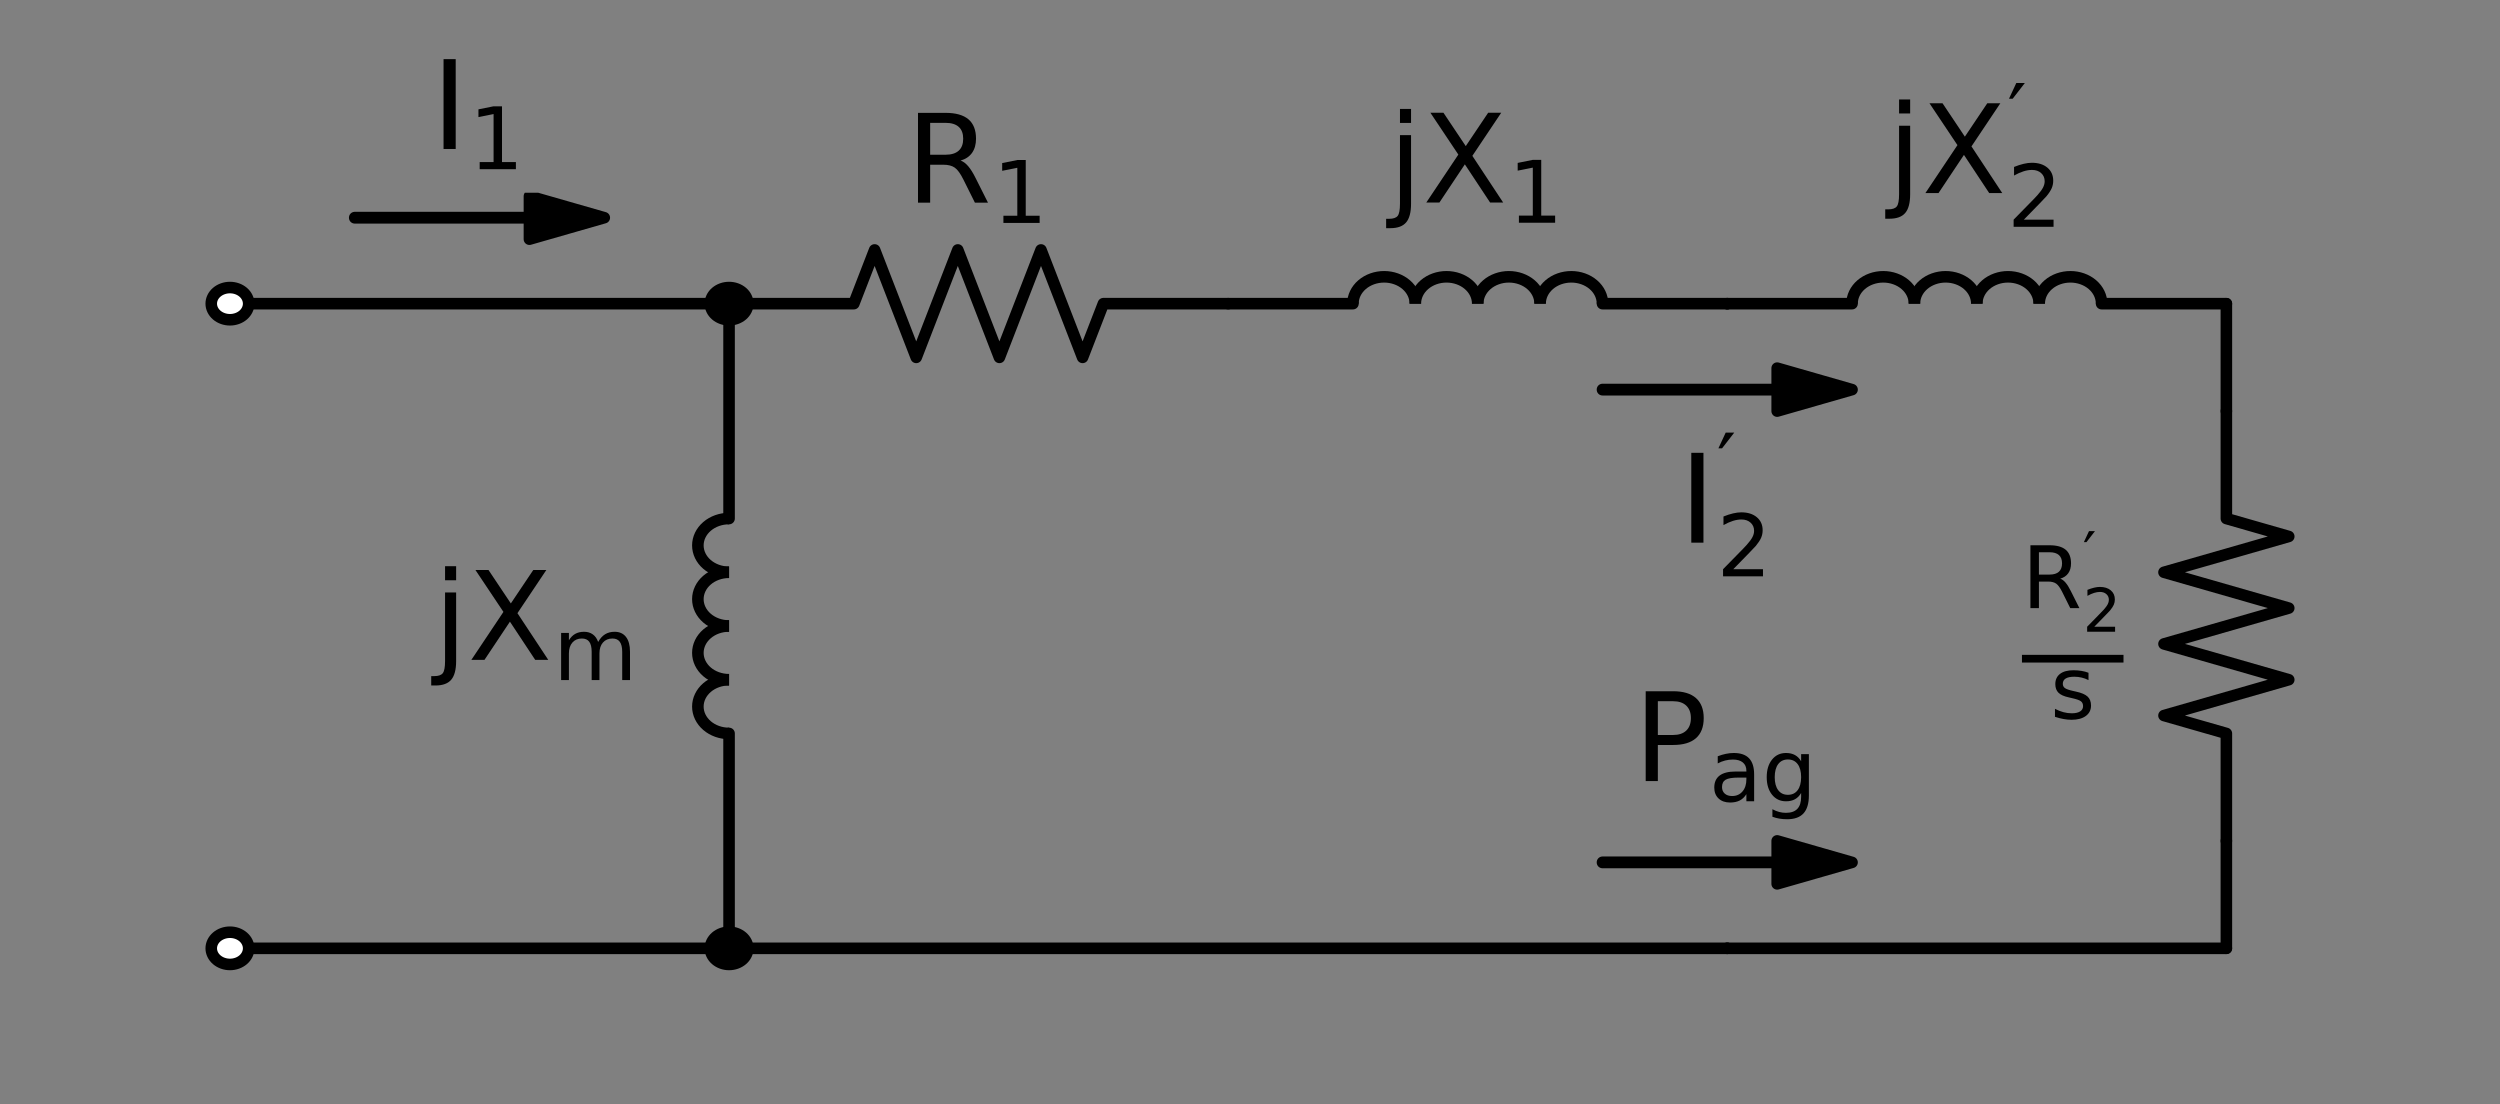 <?xml version="1.0" encoding="utf-8" standalone="no"?>
<!DOCTYPE svg PUBLIC "-//W3C//DTD SVG 1.1//EN"
  "http://www.w3.org/Graphics/SVG/1.1/DTD/svg11.dtd">
<!-- Created with matplotlib (http://matplotlib.org/) -->
<svg height="143.346pt" version="1.1" viewBox="0 0 324.583 143.346" width="324.583pt" xmlns="http://www.w3.org/2000/svg" xmlns:xlink="http://www.w3.org/1999/xlink">
 <rect x="0" y="0" width="324.583" height="143.346" fill="#808080" stroke="none"/>
 <defs>
  <style type="text/css">
*{stroke-linecap:butt;stroke-linejoin:round;}
  </style>
 </defs>
 <g id="figure_1">
  <g id="patch_1">
   <path d="M 0 143.346 
L 324.583 143.346 
L 324.583 0 
L 0 0 
z
" style="fill:none;"/>
  </g>
  <g id="axes_1">
   <g id="patch_2">
    <path clip-path="url(#p4fee61b234)" d="M 183.756 39.425 
C 183.756 38.5 183.33 37.613 182.57 36.959 
C 181.811 36.305 180.78 35.938 179.707 35.938 
C 178.633 35.938 177.602 36.305 176.843 36.959 
C 176.083 37.613 175.656 38.5 175.656 39.425 
" style="fill:none;stroke:#000000;stroke-linejoin:miter;stroke-width:1.5;"/>
   </g>
   <g id="patch_3">
    <path clip-path="url(#p4fee61b234)" d="M 191.857 39.425 
C 191.857 38.5 191.43 37.613 190.67 36.959 
C 189.911 36.305 188.88 35.938 187.806 35.938 
C 186.733 35.938 185.702 36.305 184.943 36.959 
C 184.183 37.613 183.756 38.5 183.756 39.425 
" style="fill:none;stroke:#000000;stroke-linejoin:miter;stroke-width:1.5;"/>
   </g>
   <g id="patch_4">
    <path clip-path="url(#p4fee61b234)" d="M 199.957 39.425 
C 199.957 38.5 199.53 37.613 198.77 36.959 
C 198.011 36.305 196.98 35.938 195.906 35.938 
C 194.833 35.938 193.802 36.305 193.043 36.959 
C 192.283 37.613 191.857 38.5 191.857 39.425 
" style="fill:none;stroke:#000000;stroke-linejoin:miter;stroke-width:1.5;"/>
   </g>
   <g id="patch_5">
    <path clip-path="url(#p4fee61b234)" d="M 208.056 39.425 
C 208.056 38.5 207.63 37.613 206.87 36.959 
C 206.111 36.305 205.08 35.938 204.006 35.938 
C 202.933 35.938 201.902 36.305 201.143 36.959 
C 200.383 37.613 199.957 38.5 199.957 39.425 
" style="fill:none;stroke:#000000;stroke-linejoin:miter;stroke-width:1.5;"/>
   </g>
   <g id="patch_6">
    <path clip-path="url(#p4fee61b234)" d="M 248.556 39.425 
C 248.556 38.5 248.13 37.613 247.37 36.959 
C 246.611 36.305 245.58 35.938 244.506 35.938 
C 243.433 35.938 242.402 36.305 241.643 36.959 
C 240.883 37.613 240.457 38.5 240.457 39.425 
" style="fill:none;stroke:#000000;stroke-linejoin:miter;stroke-width:1.5;"/>
   </g>
   <g id="patch_7">
    <path clip-path="url(#p4fee61b234)" d="M 256.656 39.425 
C 256.656 38.5 256.23 37.613 255.47 36.959 
C 254.711 36.305 253.68 35.938 252.607 35.938 
C 251.533 35.938 250.502 36.305 249.743 36.959 
C 248.983 37.613 248.556 38.5 248.556 39.425 
" style="fill:none;stroke:#000000;stroke-linejoin:miter;stroke-width:1.5;"/>
   </g>
   <g id="patch_8">
    <path clip-path="url(#p4fee61b234)" d="M 264.757 39.425 
C 264.757 38.5 264.33 37.613 263.57 36.959 
C 262.811 36.305 261.78 35.938 260.707 35.938 
C 259.633 35.938 258.602 36.305 257.843 36.959 
C 257.083 37.613 256.656 38.5 256.656 39.425 
" style="fill:none;stroke:#000000;stroke-linejoin:miter;stroke-width:1.5;"/>
   </g>
   <g id="patch_9">
    <path clip-path="url(#p4fee61b234)" d="M 272.856 39.425 
C 272.856 38.5 272.43 37.613 271.67 36.959 
C 270.911 36.305 269.88 35.938 268.807 35.938 
C 267.733 35.938 266.702 36.305 265.943 36.959 
C 265.183 37.613 264.757 38.5 264.757 39.425 
" style="fill:none;stroke:#000000;stroke-linejoin:miter;stroke-width:1.5;"/>
   </g>
   <g id="patch_10">
    <path clip-path="url(#p4fee61b234)" d="M 94.656 88.25 
C 93.583 88.25 92.552 88.618 91.793 89.271 
C 91.033 89.925 90.606 90.813 90.606 91.737 
C 90.606 92.662 91.033 93.55 91.793 94.204 
C 92.552 94.857 93.583 95.225 94.656 95.225 
" style="fill:none;stroke:#000000;stroke-linejoin:miter;stroke-width:1.5;"/>
   </g>
   <g id="patch_11">
    <path clip-path="url(#p4fee61b234)" d="M 94.656 81.275 
C 93.583 81.275 92.552 81.643 91.793 82.296 
C 91.033 82.95 90.606 83.838 90.606 84.763 
C 90.606 85.687 91.033 86.575 91.793 87.229 
C 92.552 87.882 93.583 88.25 94.656 88.25 
" style="fill:none;stroke:#000000;stroke-linejoin:miter;stroke-width:1.5;"/>
   </g>
   <g id="patch_12">
    <path clip-path="url(#p4fee61b234)" d="M 94.656 74.3 
C 93.583 74.3 92.552 74.668 91.793 75.321 
C 91.033 75.975 90.606 76.863 90.606 77.787 
C 90.606 78.712 91.033 79.6 91.793 80.254 
C 92.552 80.907 93.583 81.275 94.656 81.275 
" style="fill:none;stroke:#000000;stroke-linejoin:miter;stroke-width:1.5;"/>
   </g>
   <g id="patch_13">
    <path clip-path="url(#p4fee61b234)" d="M 94.656 67.325 
C 93.583 67.325 92.552 67.693 91.793 68.346 
C 91.033 69 90.606 69.888 90.606 70.812 
C 90.606 71.737 91.033 72.625 91.793 73.279 
C 92.552 73.932 93.583 74.3 94.656 74.3 
" style="fill:none;stroke:#000000;stroke-linejoin:miter;stroke-width:1.5;"/>
   </g>
   <g id="patch_14">
    <path clip-path="url(#p4fee61b234)" d="M 78.457 28.265 
L 68.737 31.055 
L 68.737 28.279 
L 46.056 28.279 
L 46.056 28.251 
L 68.737 28.251 
L 68.737 25.475 
z
" style="stroke:#000000;stroke-linejoin:miter;stroke-width:1.5;"/>
   </g>
   <g id="patch_15">
    <path clip-path="url(#p4fee61b234)" d="M 240.457 50.585 
L 230.737 53.375 
L 230.737 50.599 
L 208.056 50.599 
L 208.056 50.571 
L 230.737 50.571 
L 230.737 47.795 
z
" style="stroke:#000000;stroke-linejoin:miter;stroke-width:1.5;"/>
   </g>
   <g id="patch_16">
    <path clip-path="url(#p4fee61b234)" d="M 240.457 111.965 
L 230.737 114.755 
L 230.737 111.979 
L 208.056 111.979 
L 208.056 111.951 
L 230.737 111.951 
L 230.737 109.175 
z
" style="stroke:#000000;stroke-linejoin:miter;stroke-width:1.5;"/>
   </g>
   <g id="line2d_1">
    <path clip-path="url(#p4fee61b234)" d="M 29.857 39.425 
" style="fill:none;stroke:#000000;stroke-linecap:round;stroke-width:1.5;"/>
   </g>
   <g id="line2d_2">
    <path clip-path="url(#p4fee61b234)" d="M 29.857 39.425 
L 62.257 39.425 
L 94.656 39.425 
" style="fill:none;stroke:#000000;stroke-linecap:round;stroke-width:1.5;"/>
   </g>
   <g id="line2d_3">
    <path clip-path="url(#p4fee61b234)" d="M 94.656 39.425 
" style="fill:none;stroke:#000000;stroke-linecap:round;stroke-width:1.5;"/>
   </g>
   <g id="line2d_4">
    <path clip-path="url(#p4fee61b234)" d="M 94.656 39.425 
L 110.856 39.425 
L 113.556 32.45 
L 118.957 46.4 
L 124.356 32.45 
L 129.756 46.4 
L 135.156 32.45 
L 140.556 46.4 
L 143.256 39.425 
L 159.457 39.425 
" style="fill:none;stroke:#000000;stroke-linecap:round;stroke-width:1.5;"/>
   </g>
   <g id="line2d_5">
    <path clip-path="url(#p4fee61b234)" d="M 159.457 39.425 
L 175.656 39.425 
M 208.056 39.425 
L 224.256 39.425 
" style="fill:none;stroke:#000000;stroke-linecap:round;stroke-width:1.5;"/>
   </g>
   <g id="line2d_6">
    <path clip-path="url(#p4fee61b234)" d="M 224.256 39.425 
L 224.256 39.425 
L 224.256 39.425 
" style="fill:none;stroke:#000000;stroke-linecap:round;stroke-width:1.5;"/>
   </g>
   <g id="line2d_7">
    <path clip-path="url(#p4fee61b234)" d="M 224.256 39.425 
L 240.457 39.425 
M 272.856 39.425 
L 289.057 39.425 
" style="fill:none;stroke:#000000;stroke-linecap:round;stroke-width:1.5;"/>
   </g>
   <g id="line2d_8">
    <path clip-path="url(#p4fee61b234)" d="M 289.057 39.425 
L 289.057 46.4 
L 289.057 53.375 
" style="fill:none;stroke:#000000;stroke-linecap:round;stroke-width:1.5;"/>
   </g>
   <g id="line2d_9">
    <path clip-path="url(#p4fee61b234)" d="M 289.057 53.375 
L 289.057 67.325 
L 297.156 69.65 
L 280.957 74.3 
L 297.156 78.95 
L 280.957 83.6 
L 297.156 88.25 
L 280.957 92.9 
L 289.057 95.225 
L 289.057 109.175 
" style="fill:none;stroke:#000000;stroke-linecap:round;stroke-width:1.5;"/>
   </g>
   <g id="line2d_10">
    <path clip-path="url(#p4fee61b234)" d="M 289.057 109.175 
L 289.057 116.15 
L 289.057 123.125 
" style="fill:none;stroke:#000000;stroke-linecap:round;stroke-width:1.5;"/>
   </g>
   <g id="line2d_11">
    <path clip-path="url(#p4fee61b234)" d="M 289.057 123.125 
L 256.656 123.125 
L 224.256 123.125 
" style="fill:none;stroke:#000000;stroke-linecap:round;stroke-width:1.5;"/>
   </g>
   <g id="line2d_12">
    <path clip-path="url(#p4fee61b234)" d="M 224.256 123.125 
L 224.256 123.125 
L 224.256 123.125 
" style="fill:none;stroke:#000000;stroke-linecap:round;stroke-width:1.5;"/>
   </g>
   <g id="line2d_13">
    <path clip-path="url(#p4fee61b234)" d="M 224.256 123.125 
L 159.457 123.125 
L 94.656 123.125 
" style="fill:none;stroke:#000000;stroke-linecap:round;stroke-width:1.5;"/>
   </g>
   <g id="line2d_14">
    <path clip-path="url(#p4fee61b234)" d="M 94.656 123.125 
" style="fill:none;stroke:#000000;stroke-linecap:round;stroke-width:1.5;"/>
   </g>
   <g id="line2d_15">
    <path clip-path="url(#p4fee61b234)" d="M 94.656 123.125 
L 94.656 95.225 
M 94.656 67.325 
L 94.656 39.425 
" style="fill:none;stroke:#000000;stroke-linecap:round;stroke-width:1.5;"/>
   </g>
   <g id="line2d_16">
    <path clip-path="url(#p4fee61b234)" d="M 94.656 123.125 
L 62.257 123.125 
L 29.857 123.125 
" style="fill:none;stroke:#000000;stroke-linecap:round;stroke-width:1.5;"/>
   </g>
   <g id="line2d_17">
    <path clip-path="url(#p4fee61b234)" d="M 29.857 123.125 
" style="fill:none;stroke:#000000;stroke-linecap:round;stroke-width:1.5;"/>
   </g>
   <g id="patch_17">
    <path clip-path="url(#p4fee61b234)" d="M 29.857 41.517 
C 30.501 41.517 31.119 41.297 31.575 40.905 
C 32.03 40.512 32.286 39.98 32.286 39.425 
C 32.286 38.87 32.03 38.338 31.575 37.945 
C 31.119 37.553 30.501 37.333 29.857 37.333 
C 29.212 37.333 28.594 37.553 28.138 37.945 
C 27.683 38.338 27.427 38.87 27.427 39.425 
C 27.427 39.98 27.683 40.512 28.138 40.905 
C 28.594 41.297 29.212 41.517 29.857 41.517 
z
" style="fill:#ffffff;stroke:#000000;stroke-linejoin:miter;stroke-width:1.5;"/>
   </g>
   <g id="patch_18">
    <path clip-path="url(#p4fee61b234)" d="M 94.656 41.517 
C 95.301 41.517 95.919 41.297 96.375 40.905 
C 96.83 40.512 97.087 39.98 97.087 39.425 
C 97.087 38.87 96.83 38.338 96.375 37.945 
C 95.919 37.553 95.301 37.333 94.656 37.333 
C 94.012 37.333 93.394 37.553 92.938 37.945 
C 92.483 38.338 92.227 38.87 92.227 39.425 
C 92.227 39.98 92.483 40.512 92.938 40.905 
C 93.394 41.297 94.012 41.517 94.656 41.517 
z
" style="stroke:#000000;stroke-linejoin:miter;stroke-width:1.5;"/>
   </g>
   <g id="patch_19">
    <path clip-path="url(#p4fee61b234)" d="M 94.656 125.218 
C 95.301 125.218 95.919 124.997 96.375 124.605 
C 96.83 124.212 97.087 123.68 97.087 123.125 
C 97.087 122.57 96.83 122.038 96.375 121.645 
C 95.919 121.253 95.301 121.032 94.656 121.032 
C 94.012 121.032 93.394 121.253 92.938 121.645 
C 92.483 122.038 92.227 122.57 92.227 123.125 
C 92.227 123.68 92.483 124.212 92.938 124.605 
C 93.394 124.997 94.012 125.218 94.656 125.218 
z
" style="stroke:#000000;stroke-linejoin:miter;stroke-width:1.5;"/>
   </g>
   <g id="patch_20">
    <path clip-path="url(#p4fee61b234)" d="M 29.857 125.218 
C 30.501 125.218 31.119 124.997 31.575 124.605 
C 32.03 124.212 32.286 123.68 32.286 123.125 
C 32.286 122.57 32.03 122.038 31.575 121.645 
C 31.119 121.253 30.501 121.032 29.857 121.032 
C 29.212 121.032 28.594 121.253 28.138 121.645 
C 27.683 122.038 27.427 122.57 27.427 123.125 
C 27.427 123.68 27.683 124.212 28.138 124.605 
C 28.594 124.997 29.212 125.218 29.857 125.218 
z
" style="fill:#ffffff;stroke:#000000;stroke-linejoin:miter;stroke-width:1.5;"/>
   </g>
   <g id="text_1">
    <!-- $I_1$ -->
    <defs>
     <path d="M 9.812 72.906 
L 19.672 72.906 
L 19.672 0 
L 9.812 0 
z
" id="DejaVuSans-49"/>
     <path d="M 12.406 8.297 
L 28.516 8.297 
L 28.516 63.922 
L 10.984 60.406 
L 10.984 69.391 
L 28.422 72.906 
L 38.281 72.906 
L 38.281 8.297 
L 54.391 8.297 
L 54.391 0 
L 12.406 0 
z
" id="DejaVuSans-31"/>
    </defs>
    <g transform="translate(56.017 19.358)scale(0.16 -0.16)">
     <use transform="translate(0 0.094)" xlink:href="#DejaVuSans-49"/>
     <use transform="translate(30.449 -16.312)scale(0.7)" xlink:href="#DejaVuSans-31"/>
    </g>
   </g>
   <g id="text_2">
    <!-- $R_1$ -->
    <defs>
     <path d="M 44.391 34.188 
Q 47.562 33.109 50.562 29.594 
Q 53.562 26.078 56.594 19.922 
L 66.609 0 
L 56 0 
L 46.688 18.703 
Q 43.062 26.031 39.672 28.422 
Q 36.281 30.812 30.422 30.812 
L 19.672 30.812 
L 19.672 0 
L 9.812 0 
L 9.812 72.906 
L 32.078 72.906 
Q 44.578 72.906 50.734 67.672 
Q 56.891 62.453 56.891 51.906 
Q 56.891 45.016 53.688 40.469 
Q 50.484 35.938 44.391 34.188 
z
M 19.672 64.797 
L 19.672 38.922 
L 32.078 38.922 
Q 39.203 38.922 42.844 42.219 
Q 46.484 45.516 46.484 51.906 
Q 46.484 58.297 42.844 61.547 
Q 39.203 64.797 32.078 64.797 
z
" id="DejaVuSans-52"/>
    </defs>
    <g transform="translate(117.617 26.332)scale(0.16 -0.16)">
     <use transform="translate(0 0.094)" xlink:href="#DejaVuSans-52"/>
     <use transform="translate(70.439 -16.312)scale(0.7)" xlink:href="#DejaVuSans-31"/>
    </g>
   </g>
   <g id="text_3">
    <!-- $jX_1$ -->
    <defs>
     <path d="M 9.422 54.688 
L 18.406 54.688 
L 18.406 -0.984 
Q 18.406 -11.422 14.422 -16.109 
Q 10.453 -20.797 1.609 -20.797 
L -1.812 -20.797 
L -1.812 -13.188 
L 0.594 -13.188 
Q 5.719 -13.188 7.562 -10.812 
Q 9.422 -8.453 9.422 -0.984 
z
M 9.422 75.984 
L 18.406 75.984 
L 18.406 64.594 
L 9.422 64.594 
z
" id="DejaVuSans-6a"/>
     <path d="M 6.297 72.906 
L 16.891 72.906 
L 35.016 45.797 
L 53.219 72.906 
L 63.812 72.906 
L 40.375 37.891 
L 65.375 0 
L 54.781 0 
L 34.281 31 
L 13.625 0 
L 2.984 0 
L 29 38.922 
z
" id="DejaVuSans-58"/>
    </defs>
    <g transform="translate(180.256 26.3)scale(0.16 -0.16)">
     <use transform="translate(0 0.016)" xlink:href="#DejaVuSans-6a"/>
     <use transform="translate(27.783 0.016)" xlink:href="#DejaVuSans-58"/>
     <use transform="translate(97.246 -16.391)scale(0.7)" xlink:href="#DejaVuSans-31"/>
    </g>
   </g>
   <g id="text_4">
    <!-- $I_2^\prime$ -->
    <defs>
     <path d="M 1.953 54.688 
L 10.406 72.906 
L 20.312 72.906 
L 6.203 54.688 
z
" id="DejaVuSans-2032"/>
     <path d="M 19.188 8.297 
L 53.609 8.297 
L 53.609 0 
L 7.328 0 
L 7.328 8.297 
Q 12.938 14.109 22.625 23.891 
Q 32.328 33.688 34.812 36.531 
Q 39.547 41.844 41.422 45.531 
Q 43.312 49.219 43.312 52.781 
Q 43.312 58.594 39.234 62.25 
Q 35.156 65.922 28.609 65.922 
Q 23.969 65.922 18.812 64.312 
Q 13.672 62.703 7.812 59.422 
L 7.812 69.391 
Q 13.766 71.781 18.938 73 
Q 24.125 74.219 28.422 74.219 
Q 39.75 74.219 46.484 68.547 
Q 53.219 62.891 53.219 53.422 
Q 53.219 48.922 51.531 44.891 
Q 49.859 40.875 45.406 35.406 
Q 44.188 33.984 37.641 27.219 
Q 31.109 20.453 19.188 8.297 
z
" id="DejaVuSans-32"/>
    </defs>
    <g transform="translate(218.017 70.565)scale(0.16 -0.16)">
     <use transform="translate(0 0.684)" xlink:href="#DejaVuSans-49"/>
     <use transform="translate(30.449 38.966)scale(0.7)" xlink:href="#DejaVuSans-2032"/>
     <use transform="translate(30.449 -26.659)scale(0.7)" xlink:href="#DejaVuSans-32"/>
    </g>
   </g>
   <g id="text_5">
    <!-- $jX_2^\prime$ -->
    <g transform="translate(245.056 25.18)scale(0.16 -0.16)">
     <use transform="translate(0 0.684)" xlink:href="#DejaVuSans-6a"/>
     <use transform="translate(27.783 0.684)" xlink:href="#DejaVuSans-58"/>
     <use transform="translate(97.246 38.966)scale(0.7)" xlink:href="#DejaVuSans-2032"/>
     <use transform="translate(97.246 -26.659)scale(0.7)" xlink:href="#DejaVuSans-32"/>
    </g>
   </g>
   <g id="text_6">
    <!-- $\frac{R_2^\prime}{s}$ -->
    <defs>
     <path d="M 44.281 53.078 
L 44.281 44.578 
Q 40.484 46.531 36.375 47.5 
Q 32.281 48.484 27.875 48.484 
Q 21.188 48.484 17.844 46.438 
Q 14.5 44.391 14.5 40.281 
Q 14.5 37.156 16.891 35.375 
Q 19.281 33.594 26.516 31.984 
L 29.594 31.297 
Q 39.156 29.25 43.188 25.516 
Q 47.219 21.781 47.219 15.094 
Q 47.219 7.469 41.188 3.016 
Q 35.156 -1.422 24.609 -1.422 
Q 20.219 -1.422 15.453 -0.562 
Q 10.688 0.297 5.422 2 
L 5.422 11.281 
Q 10.406 8.688 15.234 7.391 
Q 20.062 6.109 24.812 6.109 
Q 31.156 6.109 34.562 8.281 
Q 37.984 10.453 37.984 14.406 
Q 37.984 18.062 35.516 20.016 
Q 33.062 21.969 24.703 23.781 
L 21.578 24.516 
Q 13.234 26.266 9.516 29.906 
Q 5.812 33.547 5.812 39.891 
Q 5.812 47.609 11.281 51.797 
Q 16.75 56 26.812 56 
Q 31.781 56 36.172 55.266 
Q 40.578 54.547 44.281 53.078 
z
" id="DejaVuSans-73"/>
    </defs>
    <g transform="translate(262.517 89.115)scale(0.16 -0.16)">
     <use transform="translate(0 63.479)scale(0.7)" xlink:href="#DejaVuSans-52"/>
     <use transform="translate(49.308 90.276)scale(0.49)" xlink:href="#DejaVuSans-2032"/>
     <use transform="translate(49.308 44.338)scale(0.49)" xlink:href="#DejaVuSans-32"/>
     <use transform="translate(23 -26.112)scale(0.7)" xlink:href="#DejaVuSans-73"/>
     <path d="M 0 19.338 
L 0 25.588 
L 82.397 25.588 
L 82.397 19.338 
L 0 19.338 
z
"/>
    </g>
   </g>
   <g id="text_7">
    <!-- $P_{ag}$ -->
    <defs>
     <path d="M 19.672 64.797 
L 19.672 37.406 
L 32.078 37.406 
Q 38.969 37.406 42.719 40.969 
Q 46.484 44.531 46.484 51.125 
Q 46.484 57.672 42.719 61.234 
Q 38.969 64.797 32.078 64.797 
z
M 9.812 72.906 
L 32.078 72.906 
Q 44.344 72.906 50.609 67.359 
Q 56.891 61.812 56.891 51.125 
Q 56.891 40.328 50.609 34.812 
Q 44.344 29.297 32.078 29.297 
L 19.672 29.297 
L 19.672 0 
L 9.812 0 
z
" id="DejaVuSans-50"/>
     <path d="M 34.281 27.484 
Q 23.391 27.484 19.188 25 
Q 14.984 22.516 14.984 16.5 
Q 14.984 11.719 18.141 8.906 
Q 21.297 6.109 26.703 6.109 
Q 34.188 6.109 38.703 11.406 
Q 43.219 16.703 43.219 25.484 
L 43.219 27.484 
z
M 52.203 31.203 
L 52.203 0 
L 43.219 0 
L 43.219 8.297 
Q 40.141 3.328 35.547 0.953 
Q 30.953 -1.422 24.312 -1.422 
Q 15.922 -1.422 10.953 3.297 
Q 6 8.016 6 15.922 
Q 6 25.141 12.172 29.828 
Q 18.359 34.516 30.609 34.516 
L 43.219 34.516 
L 43.219 35.406 
Q 43.219 41.609 39.141 45 
Q 35.062 48.391 27.688 48.391 
Q 23 48.391 18.547 47.266 
Q 14.109 46.141 10.016 43.891 
L 10.016 52.203 
Q 14.938 54.109 19.578 55.047 
Q 24.219 56 28.609 56 
Q 40.484 56 46.344 49.844 
Q 52.203 43.703 52.203 31.203 
z
" id="DejaVuSans-61"/>
     <path d="M 45.406 27.984 
Q 45.406 37.75 41.375 43.109 
Q 37.359 48.484 30.078 48.484 
Q 22.859 48.484 18.828 43.109 
Q 14.797 37.75 14.797 27.984 
Q 14.797 18.266 18.828 12.891 
Q 22.859 7.516 30.078 7.516 
Q 37.359 7.516 41.375 12.891 
Q 45.406 18.266 45.406 27.984 
z
M 54.391 6.781 
Q 54.391 -7.172 48.188 -13.984 
Q 42 -20.797 29.203 -20.797 
Q 24.469 -20.797 20.266 -20.094 
Q 16.062 -19.391 12.109 -17.922 
L 12.109 -9.188 
Q 16.062 -11.328 19.922 -12.344 
Q 23.781 -13.375 27.781 -13.375 
Q 36.625 -13.375 41.016 -8.766 
Q 45.406 -4.156 45.406 5.172 
L 45.406 9.625 
Q 42.625 4.781 38.281 2.391 
Q 33.938 0 27.875 0 
Q 17.828 0 11.672 7.656 
Q 5.516 15.328 5.516 27.984 
Q 5.516 40.672 11.672 48.328 
Q 17.828 56 27.875 56 
Q 33.938 56 38.281 53.609 
Q 42.625 51.219 45.406 46.391 
L 45.406 54.688 
L 54.391 54.688 
z
" id="DejaVuSans-67"/>
    </defs>
    <g transform="translate(212.096 101.425)scale(0.16 -0.16)">
     <use transform="translate(0 0.094)" xlink:href="#DejaVuSans-50"/>
     <use transform="translate(61.26 -16.312)scale(0.7)" xlink:href="#DejaVuSans-61"/>
     <use transform="translate(104.155 -16.312)scale(0.7)" xlink:href="#DejaVuSans-67"/>
    </g>
   </g>
   <g id="text_8">
    <!-- $jX_m$ -->
    <defs>
     <path d="M 52 44.188 
Q 55.375 50.25 60.062 53.125 
Q 64.75 56 71.094 56 
Q 79.641 56 84.281 50.016 
Q 88.922 44.047 88.922 33.016 
L 88.922 0 
L 79.891 0 
L 79.891 32.719 
Q 79.891 40.578 77.094 44.375 
Q 74.312 48.188 68.609 48.188 
Q 61.625 48.188 57.562 43.547 
Q 53.516 38.922 53.516 30.906 
L 53.516 0 
L 44.484 0 
L 44.484 32.719 
Q 44.484 40.625 41.703 44.406 
Q 38.922 48.188 33.109 48.188 
Q 26.219 48.188 22.156 43.531 
Q 18.109 38.875 18.109 30.906 
L 18.109 0 
L 9.078 0 
L 9.078 54.688 
L 18.109 54.688 
L 18.109 46.188 
Q 21.188 51.219 25.484 53.609 
Q 29.781 56 35.688 56 
Q 41.656 56 45.828 52.969 
Q 50 49.953 52 44.188 
z
" id="DejaVuSans-6d"/>
    </defs>
    <g transform="translate(56.276 85.675)scale(0.16 -0.16)">
     <use transform="translate(0 0.016)" xlink:href="#DejaVuSans-6a"/>
     <use transform="translate(27.783 0.016)" xlink:href="#DejaVuSans-58"/>
     <use transform="translate(97.246 -16.391)scale(0.7)" xlink:href="#DejaVuSans-6d"/>
    </g>
   </g>
  </g>
 </g>
 <defs>
  <clipPath id="p4fee61b234">
   <rect height="107.624" width="303.183" x="10.7" y="25.022"/>
  </clipPath>
 </defs>
</svg>
